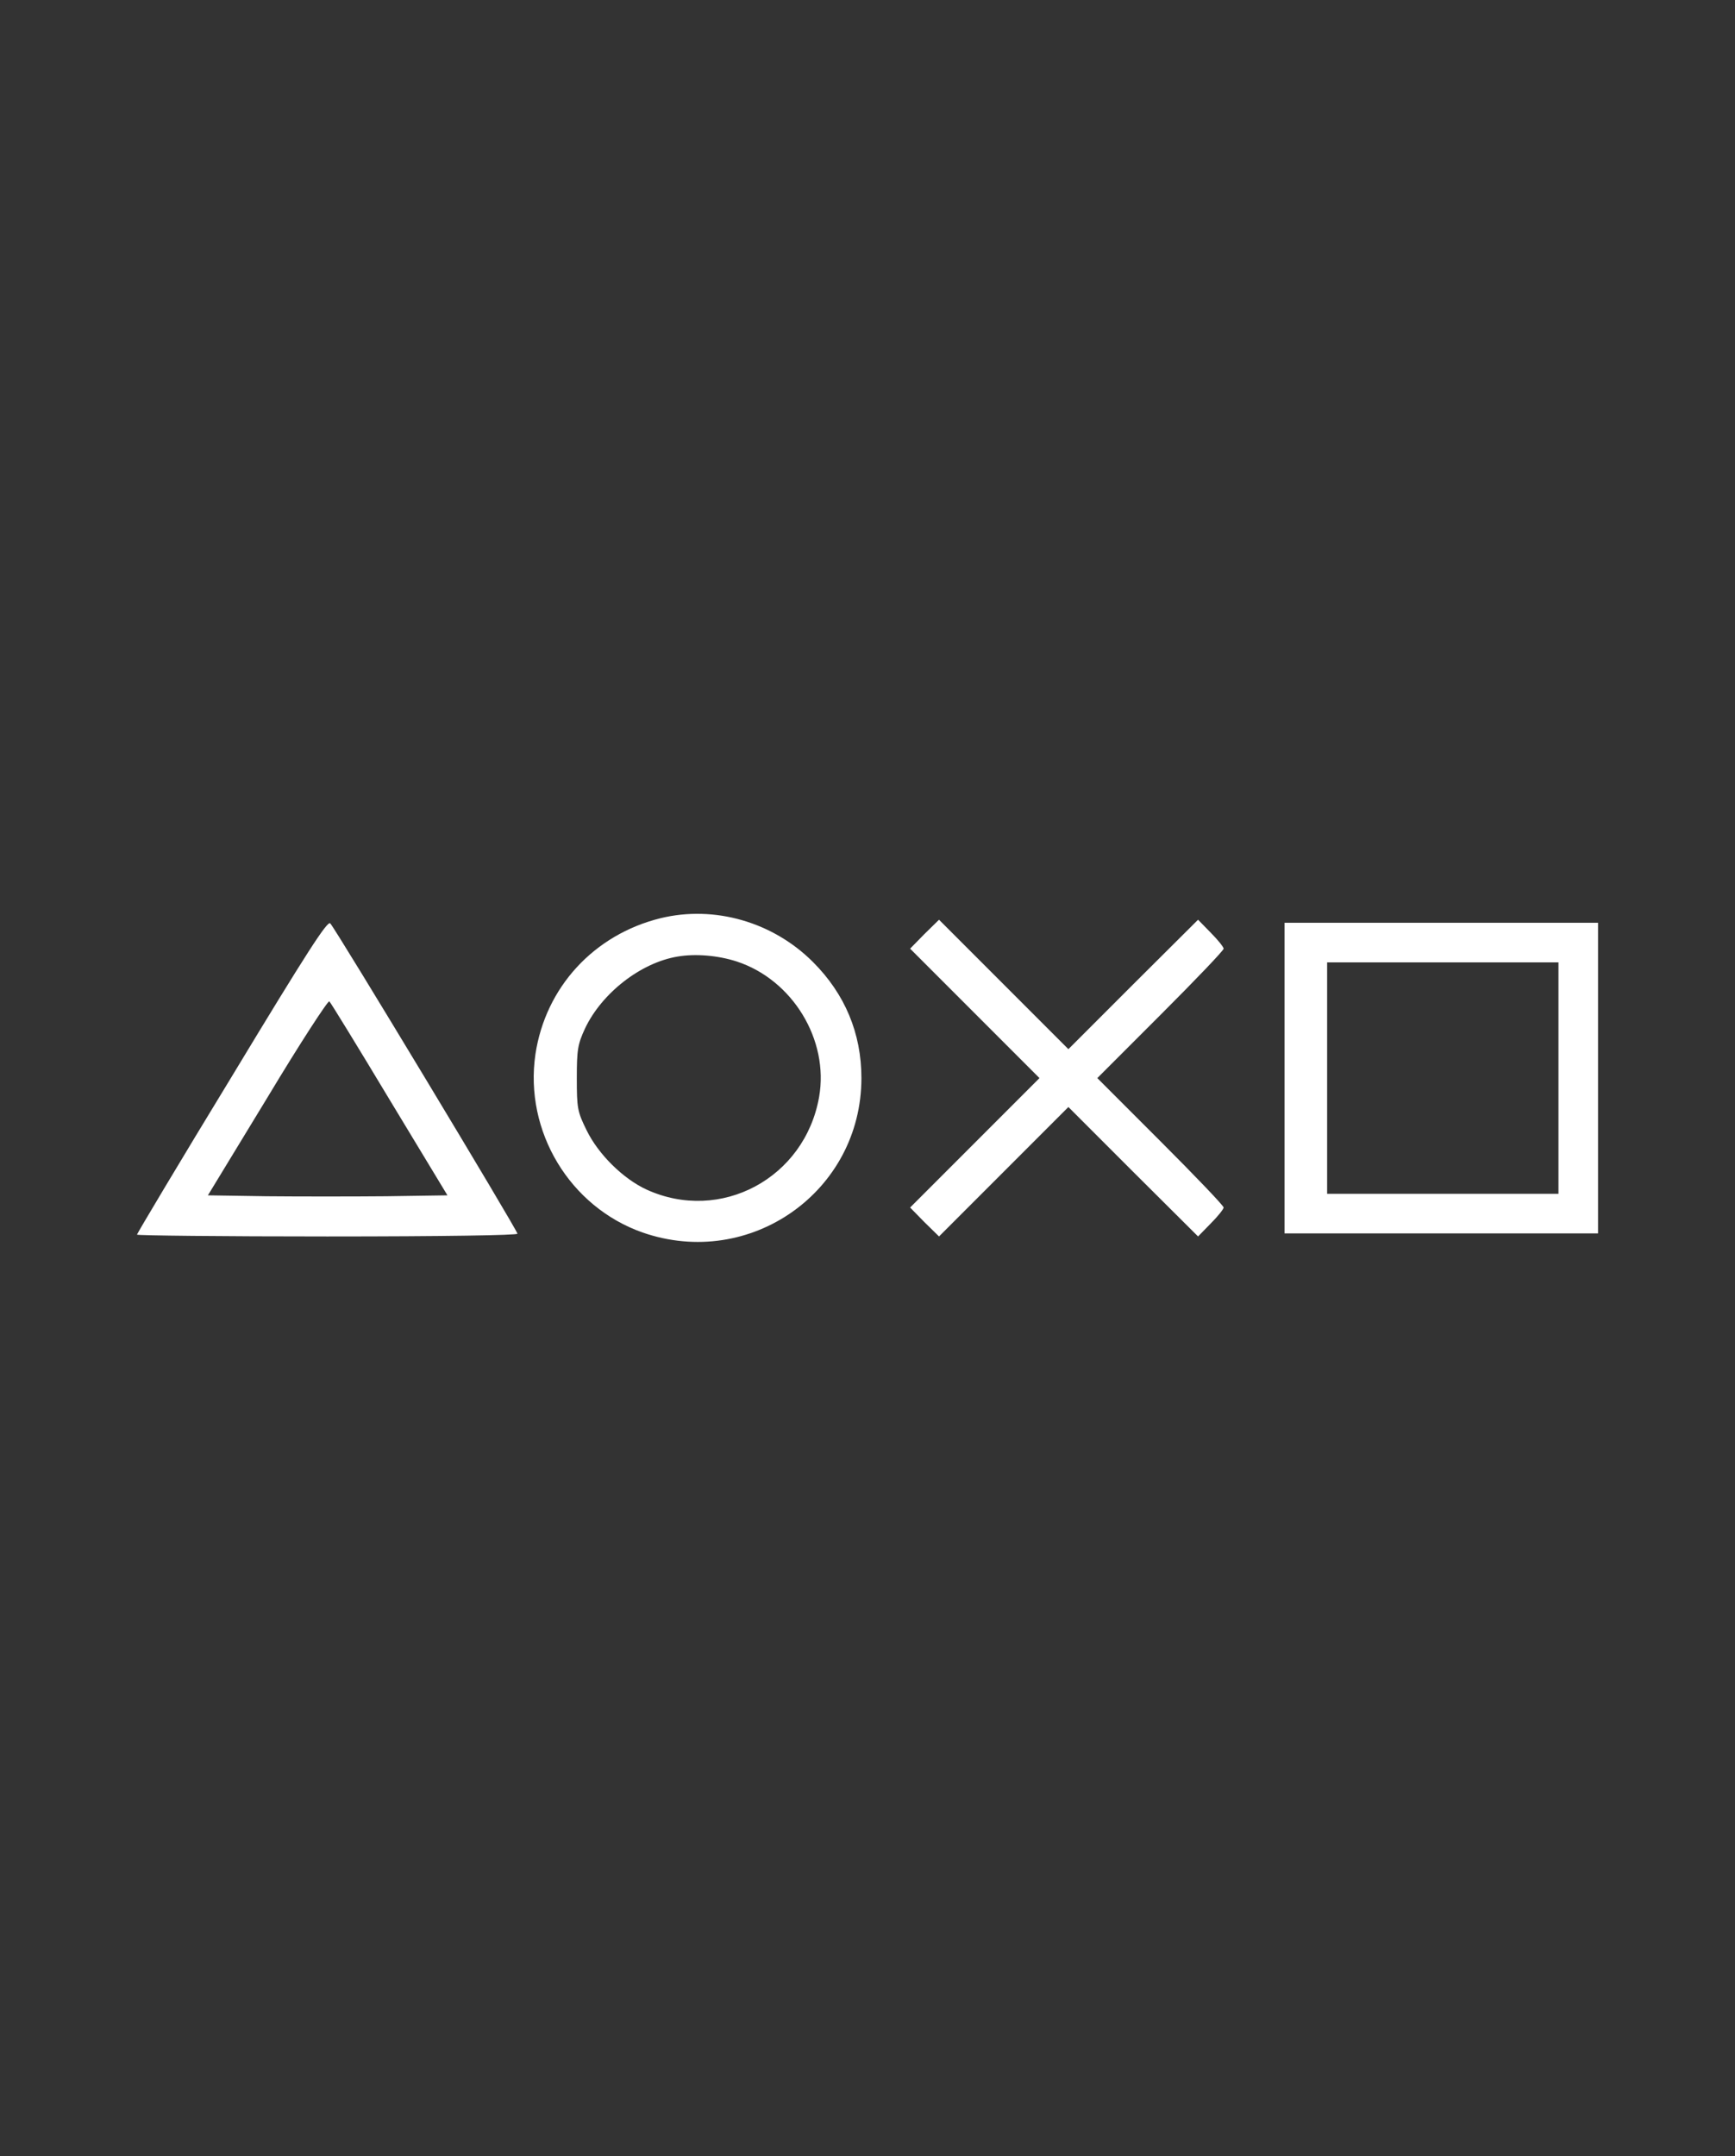 <?xml version="1.0" standalone="no"?>
<!DOCTYPE svg PUBLIC "-//W3C//DTD SVG 20010904//EN"
 "http://www.w3.org/TR/2001/REC-SVG-20010904/DTD/svg10.dtd">
<svg version="1.0" xmlns="http://www.w3.org/2000/svg"
 width="570pt" height="708pt" viewBox="0 0 570 708"
 preserveAspectRatio="xMidYMid meet">
<rect x="0" y="0" width="570" height="708" fill="#333333" stroke="none"/>
<g transform="translate(0,708) scale(0.1,-0.1)"
fill="#FFFFFF" stroke="none">
<path d="M2170 4065 c-219 -54 -378 -227 -411 -447 -37 -253 113 -501 352
-585 354 -123 719 135 719 507 0 147 -54 276 -159 381 -132 132 -324 187 -501
144z m250 -142 c184 -60 304 -258 271 -445 -47 -267 -324 -415 -567 -304 -76
35 -158 115 -197 195 -30 61 -32 72 -32 171 0 93 3 111 27 163 55 116 183 216
304 236 58 10 132 4 194 -16z"/>
<path d="M762 3546 c-172 -282 -312 -517 -312 -520 0 -3 281 -6 625 -6 385 0
625 4 625 9 0 11 -596 999 -615 1019 -9 10 -75 -92 -323 -502z m518 -77 l190
-314 -201 -3 c-110 -1 -287 -1 -393 0 l-193 3 196 322 c107 178 199 319 203
315 5 -5 94 -150 198 -323z"/>
<path d="M3037 4013 l-47 -48 212 -212 213 -213 -213 -213 -212 -212 47 -48
48 -47 212 212 213 213 213 -213 213 -212 42 43 c23 23 42 47 42 52 0 6 -93
103 -207 217 l-208 208 208 208 c114 114 207 211 207 217 0 5 -19 29 -42 52
l-42 43 -213 -212 -213 -213 -213 213 -212 212 -48 -47z"/>
<path d="M4220 3540 l0 -510 515 0 515 0 0 510 0 510 -515 0 -515 0 0 -510z
m900 0 l0 -380 -380 0 -380 0 0 380 0 380 380 0 380 0 0 -380z"/>
</g>
</svg>
